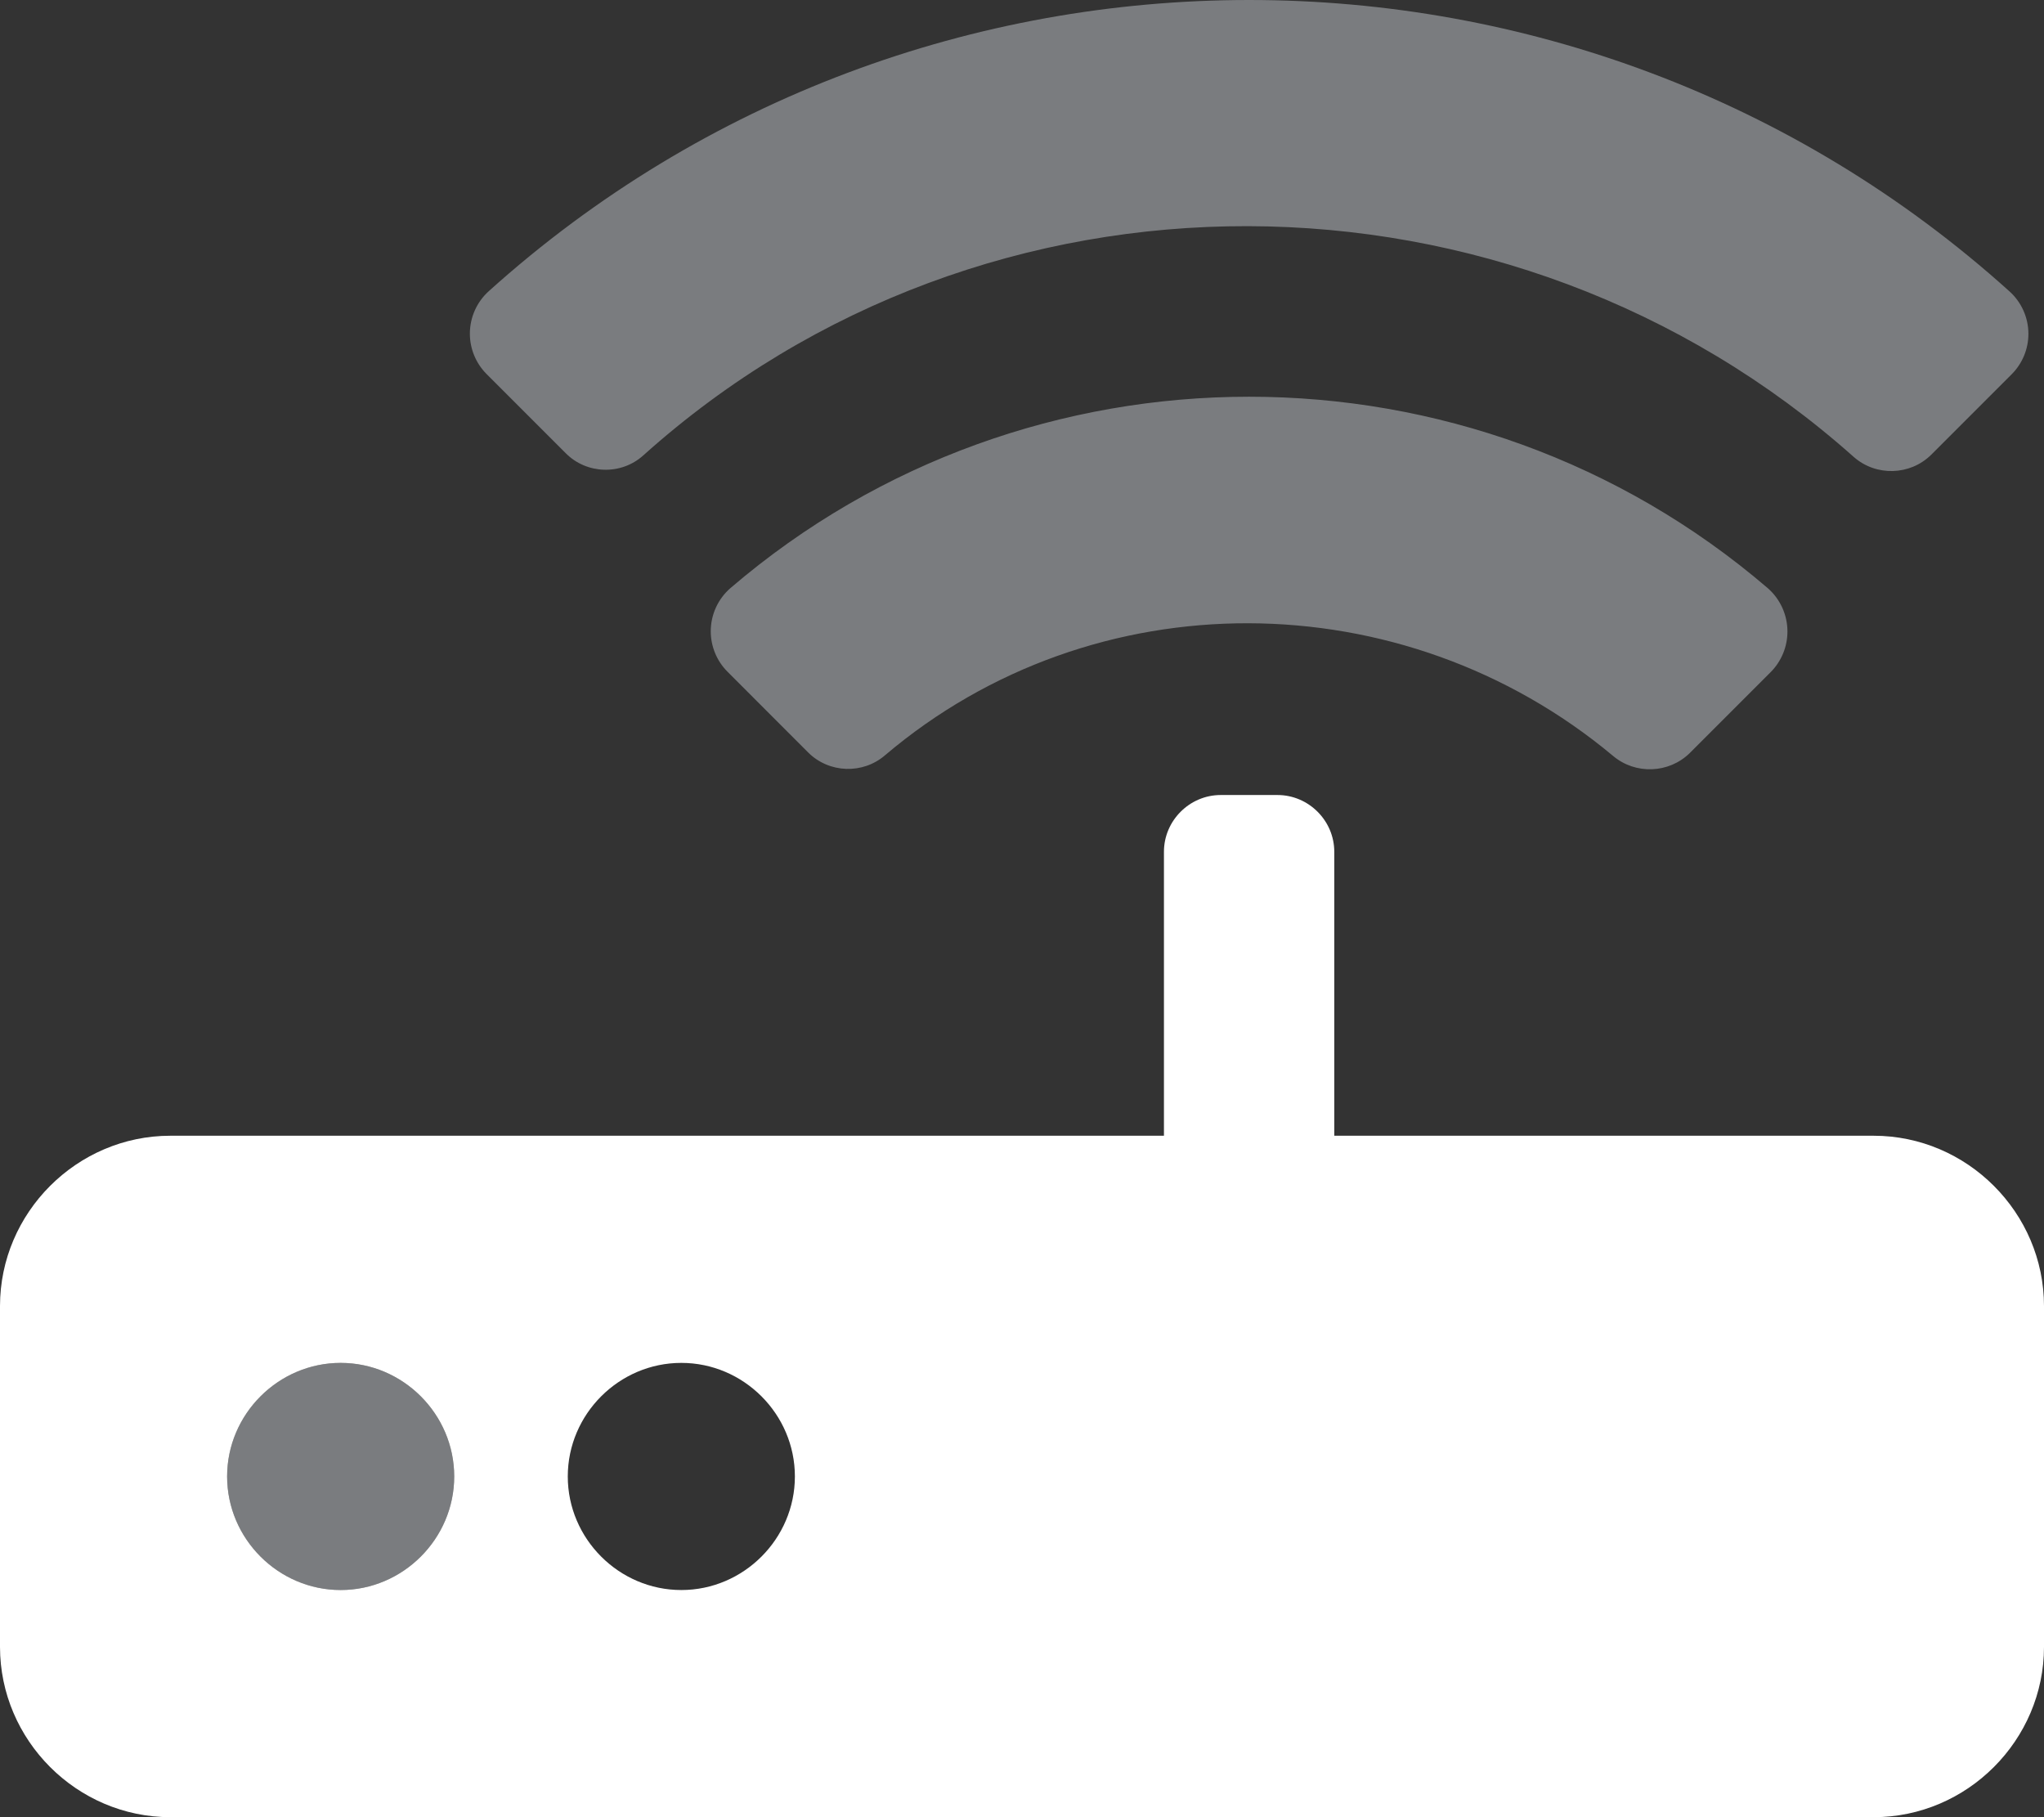 <?xml version="1.0" encoding="UTF-8" standalone="no"?>
<!DOCTYPE svg PUBLIC "-//W3C//DTD SVG 1.1//EN" "http://www.w3.org/Graphics/SVG/1.1/DTD/svg11.dtd">
<svg width="100%" height="100%" viewBox="0 0 576 512" version="1.1" xmlns="http://www.w3.org/2000/svg" xmlns:xlink="http://www.w3.org/1999/xlink" xml:space="preserve" xmlns:serif="http://www.serif.com/" style="fill-rule:evenodd;clip-rule:evenodd;stroke-linejoin:round;stroke-miterlimit:2;">
    <rect x="0" y="0" width="576" height="512" fill="#333333" stroke="none"/>
    <g>
        <path d="M566.22,82.05C444.81,-27.34 259.26,-27.34 137.78,82C134.365,85.055 132.41,89.426 132.41,94.008C132.41,98.25 134.086,102.325 137.07,105.34L159.41,127.68C165.324,133.656 175.017,133.94 181.27,128.32C277.72,41.77 425.51,42.47 522.38,128.74C528.659,134.282 538.281,134.005 544.23,128.11L566.93,105.41C569.923,102.395 571.605,98.315 571.605,94.066C571.605,89.479 569.644,85.103 566.22,82.05ZM205.88,165.66C202.333,168.72 200.291,173.18 200.291,177.864C200.291,182.141 201.994,186.247 205.02,189.27L227.73,212C233.608,217.876 243.145,218.219 249.43,212.78C308.2,162.94 395.23,163.42 454.57,212.99C460.883,218.308 470.319,217.942 476.2,212.15L499,189.35C502.011,186.313 503.702,182.206 503.702,177.93C503.702,173.253 501.68,168.798 498.16,165.72C414.33,93.81 289.74,93.81 205.88,165.66ZM96,384C78.445,384 64,398.445 64,416C64,433.555 78.445,448 96,448C113.555,448 128,433.555 128,416C128,398.445 113.555,384 96,384Z" style="fill:rgb(122,124,127);fill-rule:nonzero;"/>
        <path d="M528,320L376,320L376,240C376,231.223 368.777,224 360,224L344,224C335.223,224 328,231.223 328,240L328,320L48,320C21.668,320 0,341.668 0,368L0,464C0,490.332 21.668,512 48,512L528,512C554.332,512 576,490.332 576,464L576,368C576,341.668 554.332,320 528,320ZM96,448C78.445,448 64,433.555 64,416C64,398.445 78.445,384 96,384C113.555,384 128,398.445 128,416C128,433.555 113.555,448 96,448ZM192,448C174.445,448 160,433.555 160,416C160,398.445 174.445,384 192,384C209.555,384 224,398.445 224,416C224,433.555 209.555,448 192,448Z" style="fill:white;fill-rule:nonzero;"/>
    </g>
</svg>
